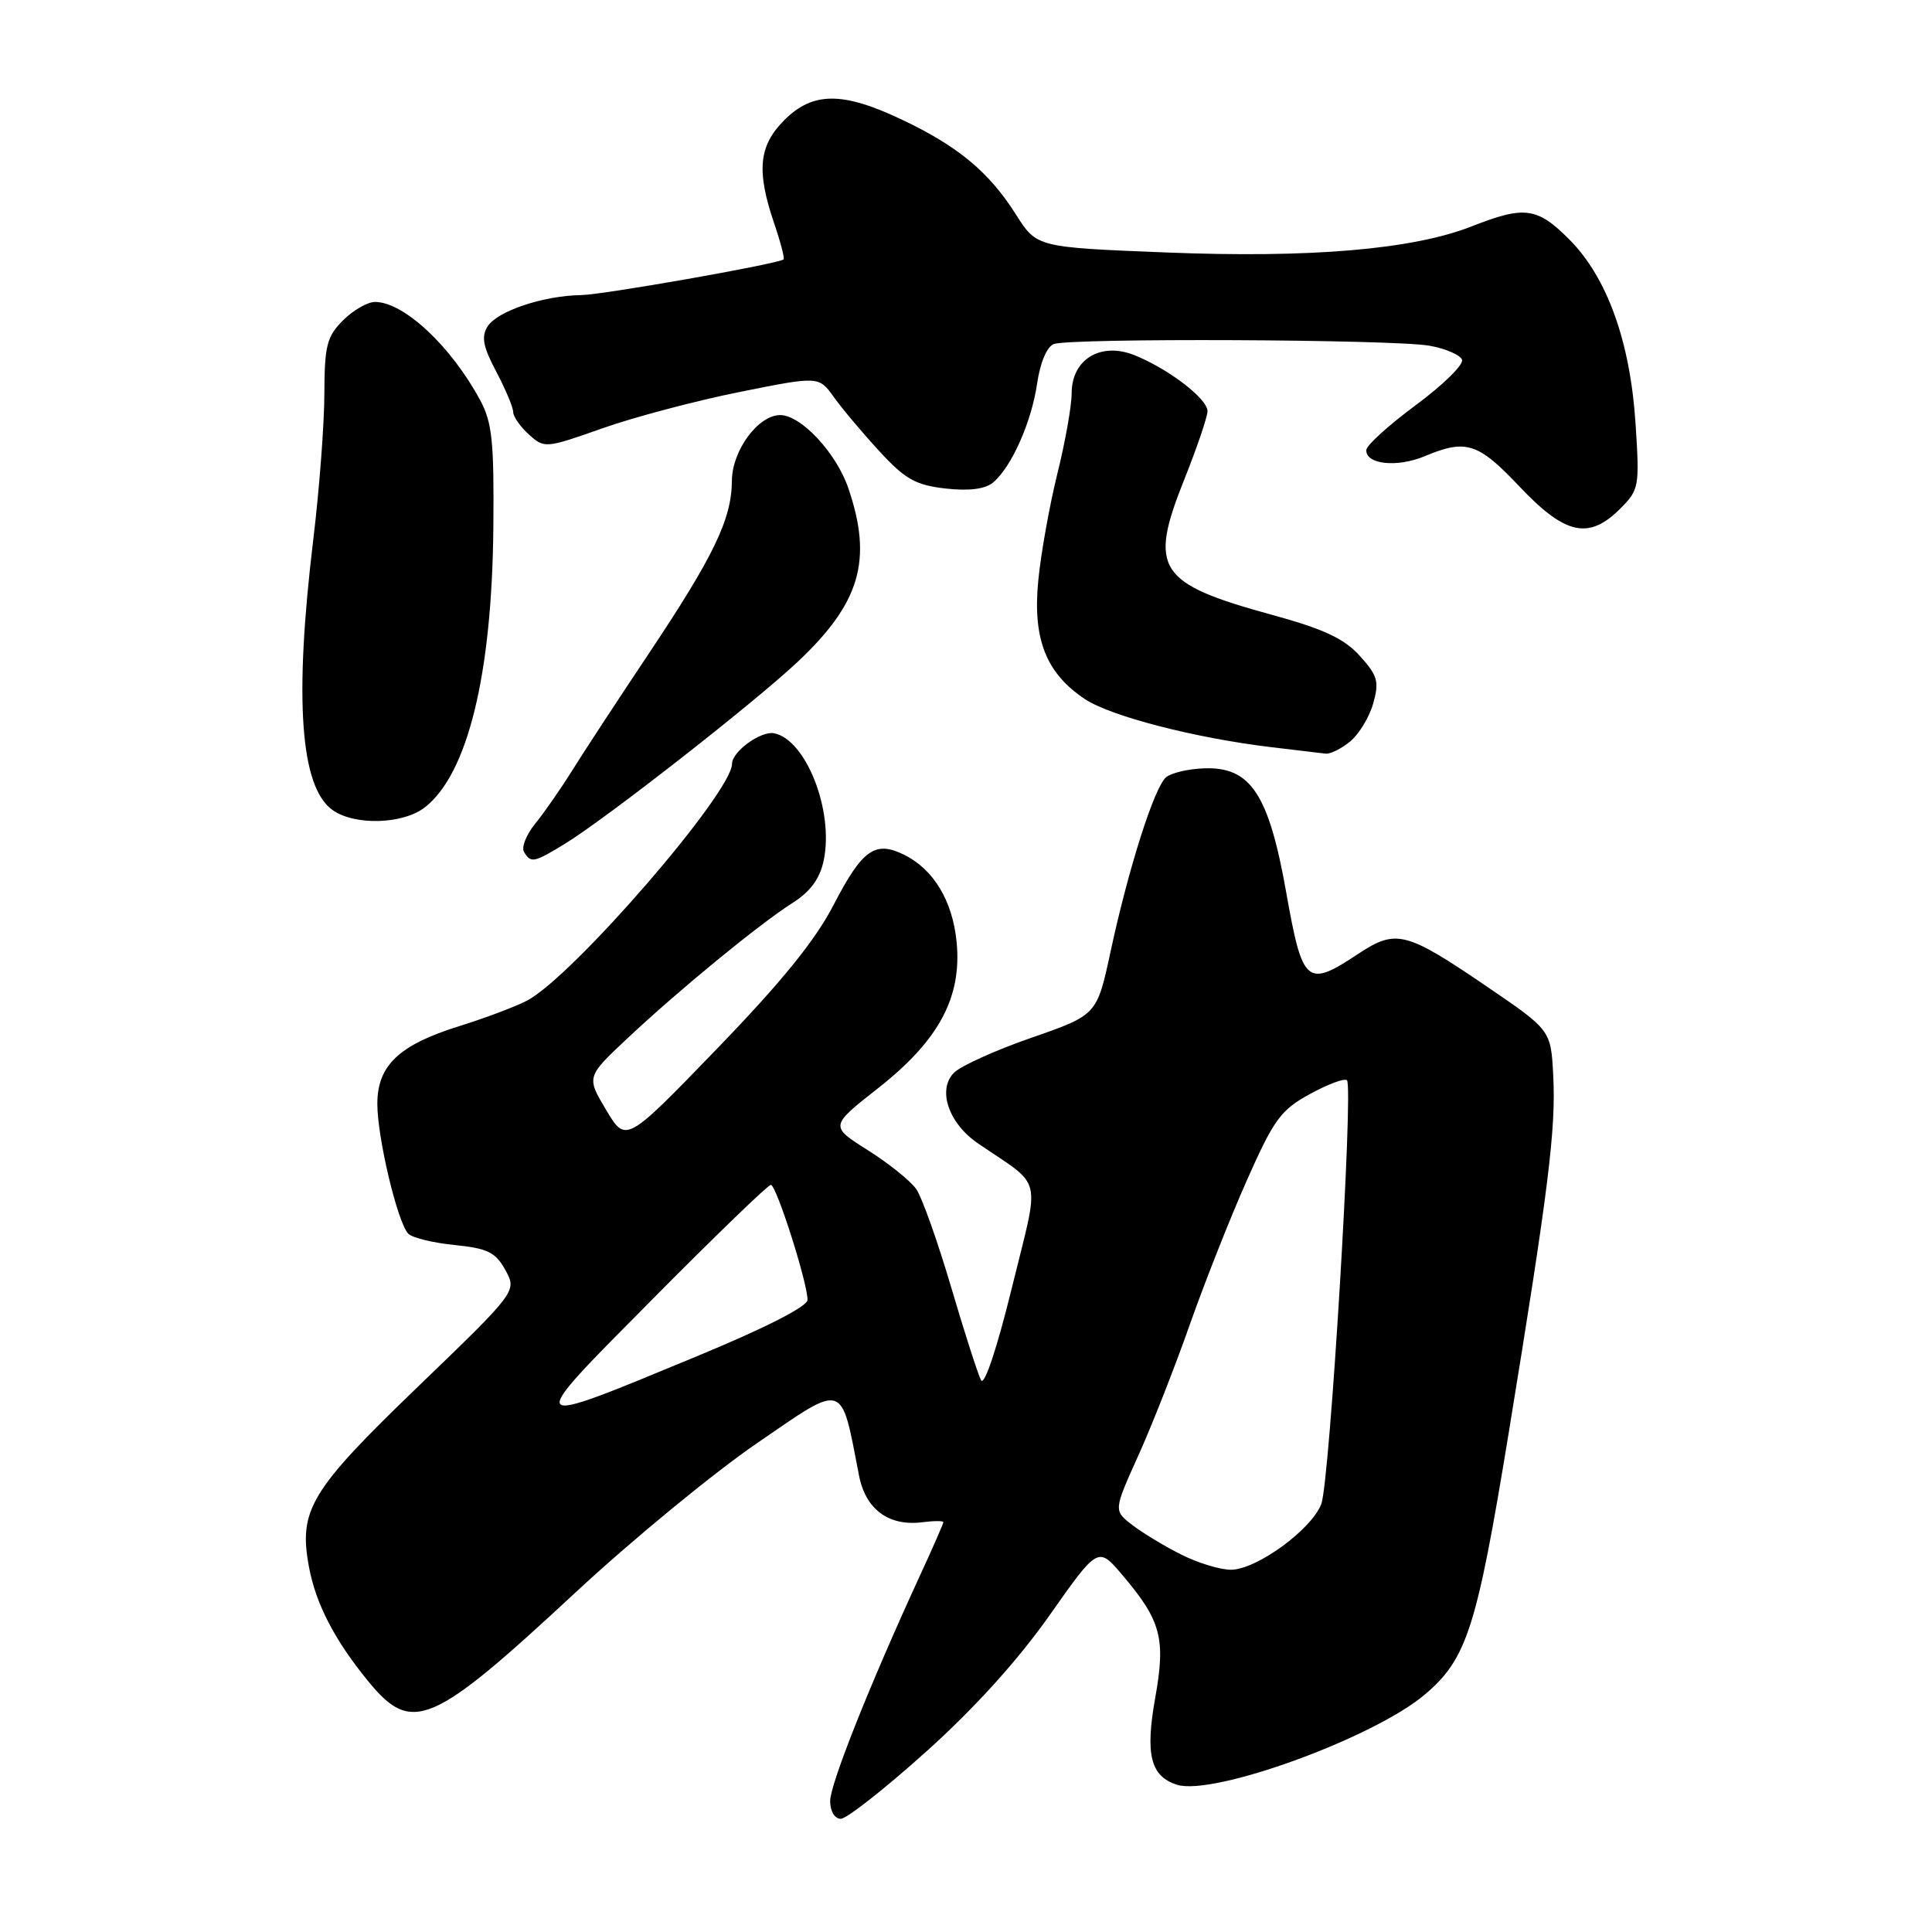 <?xml version="1.0" encoding="UTF-8" standalone="no"?>
<!DOCTYPE svg PUBLIC "-//W3C//DTD SVG 1.1//EN" "http://www.w3.org/Graphics/SVG/1.1/DTD/svg11.dtd" >
<svg xmlns="http://www.w3.org/2000/svg" xmlns:xlink="http://www.w3.org/1999/xlink" version="1.1" viewBox="0 0 256 256">
 <g >
 <path fill="currentColor"
d=" M 122.69 232.13 C 129.09 226.39 134.85 220.02 139.04 214.08 C 145.50 204.90 145.50 204.90 148.72 208.70 C 153.86 214.76 154.48 217.09 153.07 224.99 C 151.73 232.49 152.45 235.37 155.96 236.49 C 160.77 238.01 182.02 230.28 188.79 224.54 C 194.38 219.81 195.67 215.77 199.91 189.87 C 205.20 157.49 206.18 149.64 205.81 142.50 C 205.50 136.50 205.50 136.50 197.00 130.71 C 186.28 123.41 184.99 123.08 179.99 126.38 C 173.14 130.92 172.60 130.46 170.43 118.25 C 168.12 105.21 165.71 101.57 159.54 101.81 C 157.46 101.88 155.21 102.41 154.52 102.98 C 152.96 104.28 149.54 115.02 147.16 126.07 C 145.35 134.49 145.35 134.49 136.69 137.50 C 131.93 139.15 127.30 141.24 126.40 142.15 C 124.18 144.40 125.69 148.84 129.58 151.50 C 138.34 157.49 137.83 155.34 134.08 170.63 C 132.10 178.70 130.43 183.70 129.99 182.88 C 129.59 182.12 127.80 176.56 126.02 170.52 C 124.24 164.48 122.16 158.64 121.40 157.55 C 120.63 156.46 117.75 154.14 114.98 152.40 C 109.95 149.22 109.95 149.22 116.34 144.20 C 124.40 137.86 127.46 132.18 126.76 124.86 C 126.23 119.36 123.71 115.18 119.76 113.24 C 115.94 111.37 114.25 112.58 110.47 119.88 C 108.04 124.59 103.58 130.09 94.99 138.98 C 82.93 151.46 82.93 151.46 80.32 147.08 C 77.70 142.69 77.70 142.69 83.13 137.59 C 90.03 131.12 100.49 122.54 104.96 119.68 C 107.40 118.13 108.64 116.44 109.15 113.99 C 110.51 107.45 106.81 98.00 102.57 97.16 C 100.82 96.82 97.00 99.59 97.00 101.20 C 97.00 105.03 75.82 129.49 69.81 132.60 C 68.26 133.40 64.23 134.92 60.88 135.96 C 52.86 138.46 50.00 141.17 50.00 146.28 C 50.00 150.77 52.68 162.01 54.10 163.47 C 54.62 164.01 57.39 164.69 60.24 164.97 C 64.63 165.42 65.67 165.93 66.97 168.30 C 68.50 171.10 68.50 171.10 55.32 183.80 C 41.11 197.49 39.54 200.09 40.94 207.63 C 41.85 212.52 44.34 217.33 48.77 222.75 C 54.58 229.86 57.17 228.75 76.28 210.99 C 83.68 204.11 94.50 195.21 100.32 191.22 C 112.06 183.16 111.39 182.95 113.82 195.49 C 114.69 200.01 117.77 202.28 122.25 201.70 C 123.76 201.51 125.00 201.50 125.00 201.70 C 125.00 201.89 123.61 205.07 121.90 208.77 C 115.26 223.19 110.00 236.40 110.00 238.65 C 110.00 240.00 110.60 241.00 111.41 241.00 C 112.18 241.00 117.26 237.01 122.69 232.13 Z  M 74.88 111.79 C 80.32 108.45 99.80 93.23 105.67 87.72 C 113.99 79.90 115.66 74.22 112.41 64.69 C 110.82 60.02 106.14 55.00 103.38 55.00 C 100.46 55.00 97.00 59.71 96.98 63.70 C 96.95 68.80 94.58 73.71 85.85 86.78 C 81.81 92.83 77.28 99.74 75.79 102.14 C 74.29 104.54 72.10 107.69 70.91 109.15 C 69.73 110.61 69.06 112.30 69.44 112.90 C 70.37 114.40 70.73 114.32 74.88 111.79 Z  M 56.32 106.96 C 61.97 102.52 65.18 89.42 65.37 70.00 C 65.48 58.50 65.22 55.98 63.61 53.00 C 59.75 45.85 53.51 40.02 49.70 40.01 C 48.72 40.00 46.80 41.10 45.45 42.45 C 43.30 44.61 43.00 45.81 42.98 52.20 C 42.97 56.22 42.31 64.90 41.51 71.50 C 38.95 92.71 39.79 104.34 44.09 107.35 C 47.05 109.43 53.45 109.22 56.32 106.96 Z  M 178.90 98.25 C 180.07 97.29 181.45 95.02 181.96 93.20 C 182.77 90.32 182.55 89.53 180.19 86.92 C 178.13 84.62 175.43 83.36 168.62 81.49 C 153.38 77.32 152.16 75.44 156.92 63.54 C 158.61 59.31 160.00 55.23 160.00 54.48 C 160.00 52.82 154.74 48.81 150.26 47.04 C 145.82 45.29 142.00 47.63 142.00 52.11 C 142.00 53.79 141.14 58.62 140.09 62.83 C 139.05 67.05 137.91 73.42 137.57 77.00 C 136.83 84.70 138.61 89.20 143.75 92.63 C 147.17 94.91 158.42 97.81 168.50 99.01 C 171.80 99.41 175.01 99.79 175.64 99.86 C 176.27 99.94 177.73 99.21 178.90 98.25 Z  M 214.69 67.40 C 217.19 64.90 217.26 64.49 216.72 56.15 C 216.02 45.28 212.96 36.78 207.96 31.75 C 203.69 27.46 202.03 27.23 195.02 29.99 C 187.22 33.06 173.66 34.22 154.43 33.45 C 137.37 32.77 137.37 32.77 134.61 28.41 C 131.05 22.79 126.95 19.38 119.50 15.85 C 111.64 12.12 107.70 12.14 103.92 15.92 C 100.54 19.31 100.21 22.61 102.57 29.56 C 103.44 32.11 104.00 34.28 103.82 34.38 C 102.74 35.04 79.88 39.06 77.00 39.10 C 71.98 39.18 65.90 41.22 64.61 43.25 C 63.75 44.62 64.00 45.93 65.76 49.25 C 66.99 51.59 68.00 53.99 68.00 54.60 C 68.00 55.20 68.94 56.54 70.08 57.57 C 72.13 59.43 72.30 59.41 79.83 56.75 C 84.05 55.26 92.22 53.10 98.00 51.94 C 108.50 49.83 108.50 49.83 110.50 52.63 C 111.60 54.17 114.32 57.40 116.54 59.81 C 119.94 63.50 121.33 64.28 125.28 64.73 C 128.39 65.08 130.52 64.81 131.57 63.95 C 134.02 61.91 136.67 55.97 137.42 50.84 C 137.82 48.06 138.72 45.94 139.63 45.59 C 141.77 44.77 184.63 44.96 189.42 45.81 C 191.57 46.19 193.51 47.04 193.73 47.68 C 193.94 48.33 191.19 51.03 187.60 53.68 C 184.02 56.33 181.06 59.01 181.04 59.63 C 180.97 61.54 185.12 61.98 188.78 60.45 C 194.28 58.15 195.84 58.65 201.37 64.50 C 207.41 70.88 210.53 71.56 214.69 67.40 Z  M 156.50 205.98 C 154.30 204.88 151.39 203.11 150.02 202.06 C 147.55 200.15 147.55 200.15 150.85 192.83 C 152.67 188.80 155.73 181.00 157.66 175.50 C 159.60 170.00 162.99 161.41 165.21 156.41 C 168.80 148.32 169.71 147.07 173.58 144.96 C 175.97 143.65 178.17 142.84 178.48 143.14 C 179.36 144.03 176.20 196.33 175.08 199.28 C 173.79 202.68 166.48 208.00 163.10 208.00 C 161.67 208.00 158.70 207.09 156.50 205.98 Z  M 86.49 172.12 C 94.73 163.80 101.77 157.00 102.14 157.00 C 102.87 157.00 107.00 169.95 107.00 172.23 C 107.00 173.12 101.46 175.94 92.25 179.75 C 69.12 189.32 69.25 189.50 86.49 172.12 Z "/>
</g>
</svg>